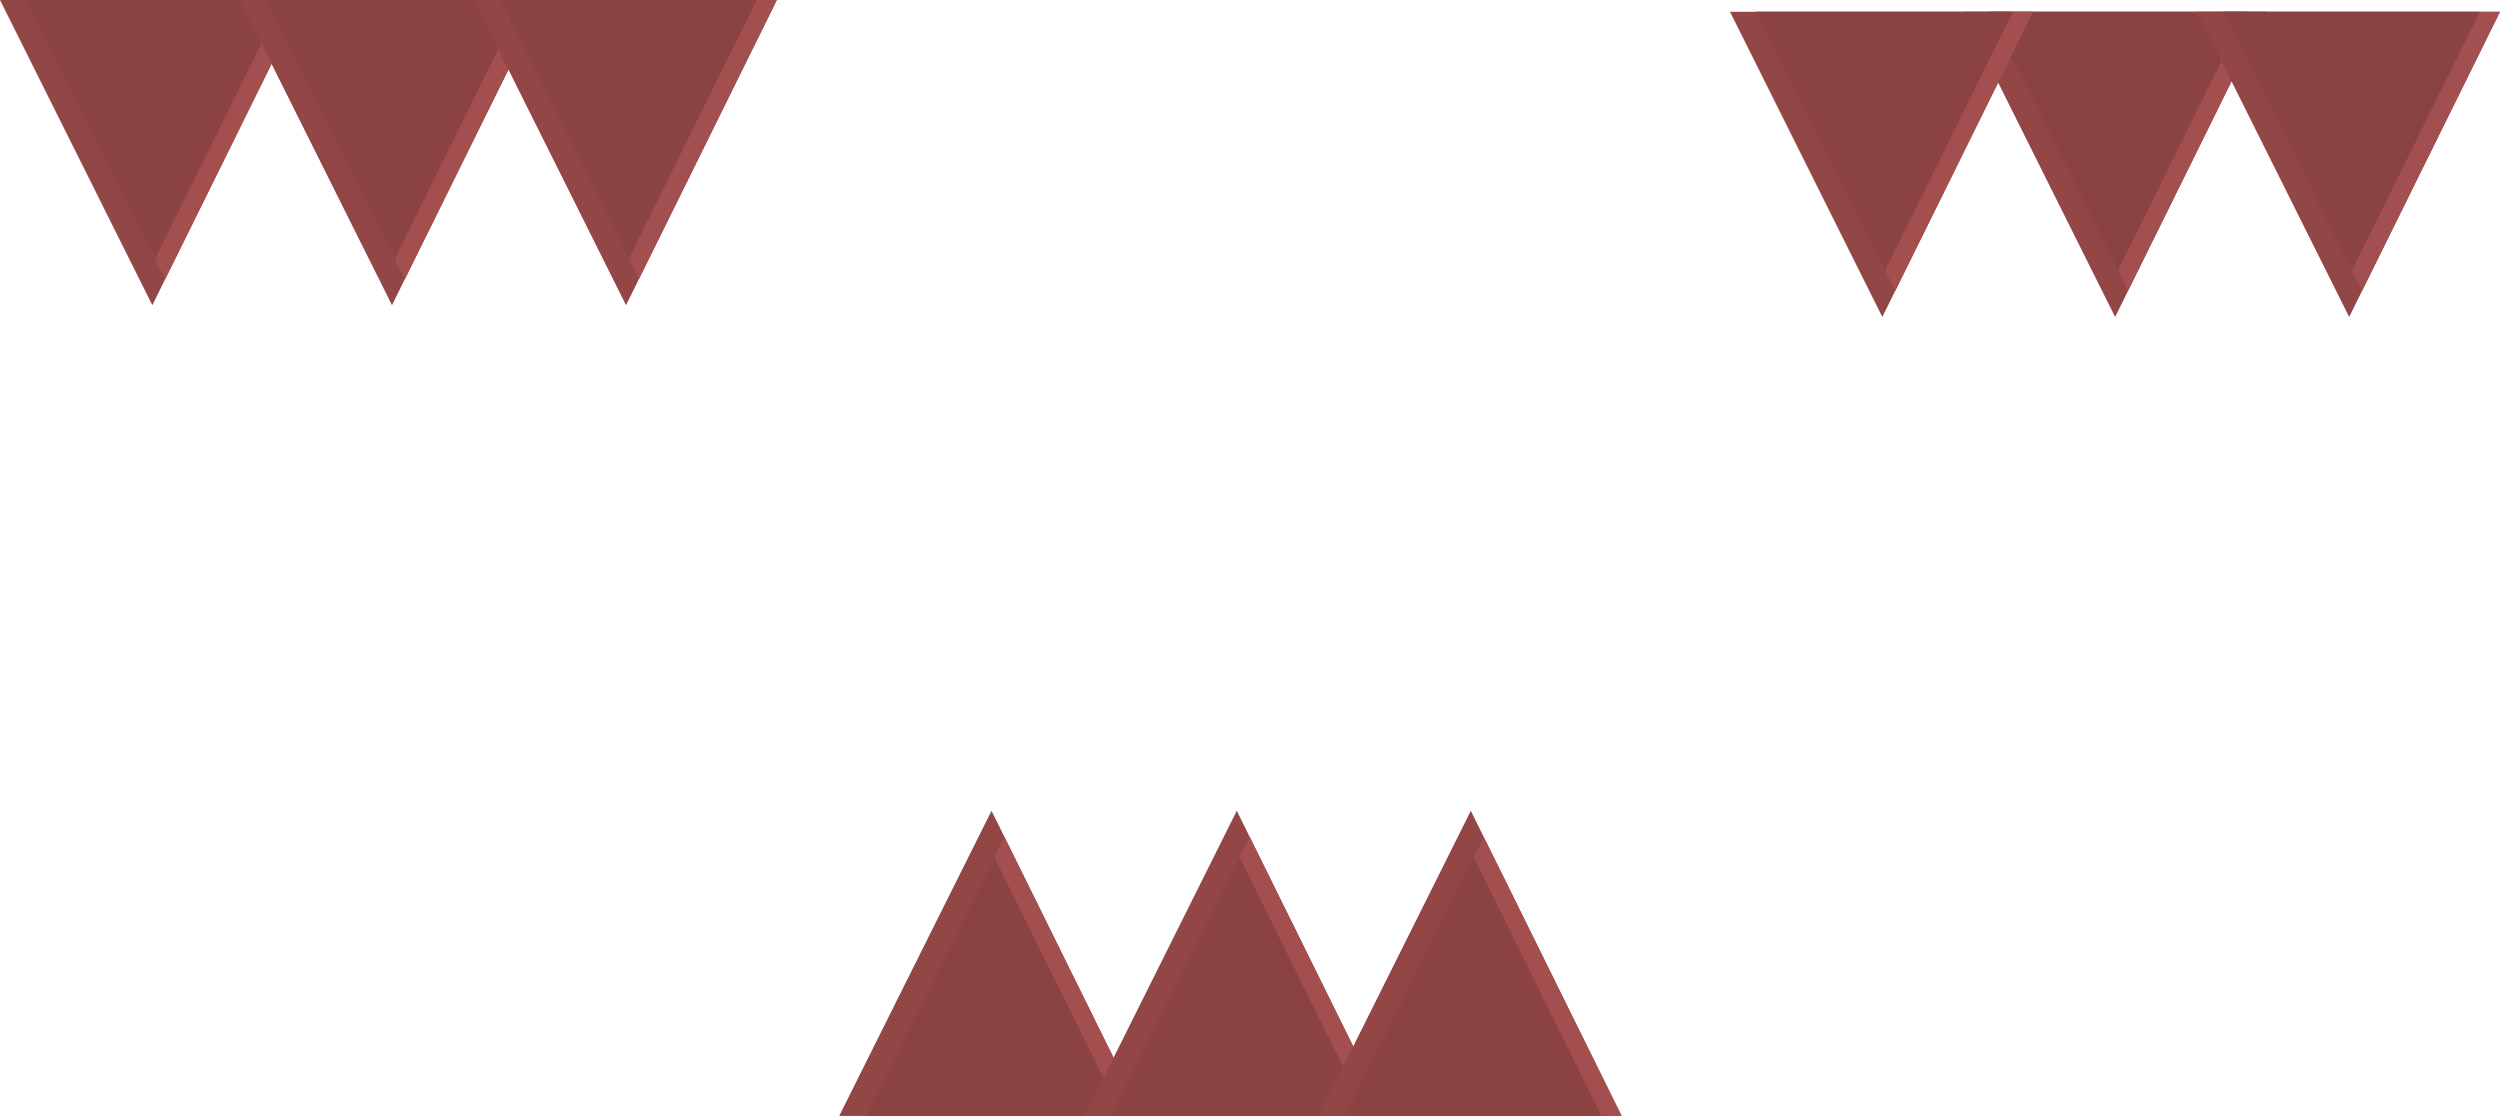 <svg version="1.1" xmlns="http://www.w3.org/2000/svg" xmlns:xlink="http://www.w3.org/1999/xlink" width="213.437" height="95.274" viewBox="0,0,213.437,95.274"><g transform="translate(-200.233,-179.793)"><g data-paper-data="{&quot;isPaintingLayer&quot;:true}" fill-rule="nonzero" stroke="none" stroke-width="0" stroke-linecap="butt" stroke-linejoin="miter" stroke-miterlimit="10" stroke-dasharray="" stroke-dashoffset="0" style="mix-blend-mode: normal"><g data-paper-data="{&quot;index&quot;:null}"><path d="M284.883,249.013l12.877,26.055h-25.882z" fill="#924646"/><path d="M285.99,251.252l11.77,23.815h-23.658z" fill="#a44f4f"/><path d="M285.124,252.986l10.913,22.081h-21.935z" fill="#8a4242"/></g><g data-paper-data="{&quot;index&quot;:null}"><path d="M200.233,179.793h25.882l-12.877,26.055z" fill="#924646"/><path d="M202.458,179.793h23.658l-11.77,23.815z" fill="#a44f4f"/><path d="M202.458,179.793h21.935l-10.913,22.081z" fill="#8a4242"/></g><g data-paper-data="{&quot;index&quot;:null}"><path d="M367.807,180.799h25.882l-12.877,26.055z" fill="#924646"/><path d="M370.031,180.799h23.658l-11.77,23.815z" fill="#a44f4f"/><path d="M370.031,180.799h21.935l-10.913,22.081z" fill="#8a4242"/></g><g data-paper-data="{&quot;index&quot;:null}"><path d="M387.788,180.799h25.882l-12.877,26.055z" fill="#924646"/><path d="M390.012,180.799h23.658l-11.77,23.815z" fill="#a44f4f"/><path d="M390.012,180.799h21.935l-10.913,22.081z" fill="#8a4242"/></g><g data-paper-data="{&quot;index&quot;:null}"><path d="M305.824,249.013l12.877,26.055h-25.882z" fill="#924646"/><path d="M306.93,251.252l11.77,23.815h-23.658z" fill="#a44f4f"/><path d="M306.065,252.986l10.913,22.081h-21.935z" fill="#8a4242"/></g><g data-paper-data="{&quot;index&quot;:null}"><path d="M325.804,249.013l12.877,26.055h-25.882z" fill="#924646"/><path d="M326.911,251.252l11.77,23.815h-23.658z" fill="#a44f4f"/><path d="M326.046,252.986l10.913,22.081h-21.935z" fill="#8a4242"/></g><g data-paper-data="{&quot;index&quot;:null}"><path d="M220.694,179.793h25.882l-12.877,26.055z" fill="#924646"/><path d="M222.919,179.793h23.658l-11.77,23.815z" fill="#a44f4f"/><path d="M222.919,179.793h21.935l-10.913,22.081z" fill="#8a4242"/></g><g data-paper-data="{&quot;index&quot;:null}"><path d="M240.675,179.793h25.882l-12.877,26.055z" fill="#924646"/><path d="M242.899,179.793h23.658l-11.77,23.815z" fill="#a44f4f"/><path d="M242.899,179.793h21.935l-10.913,22.081z" fill="#8a4242"/></g><g data-paper-data="{&quot;index&quot;:null}"><path d="M347.931,180.799h25.882l-12.877,26.055z" fill="#924646"/><path d="M350.155,180.799h23.658l-11.77,23.815z" fill="#a44f4f"/><path d="M350.155,180.799h21.935l-10.913,22.081z" fill="#8a4242"/></g></g></g></svg>